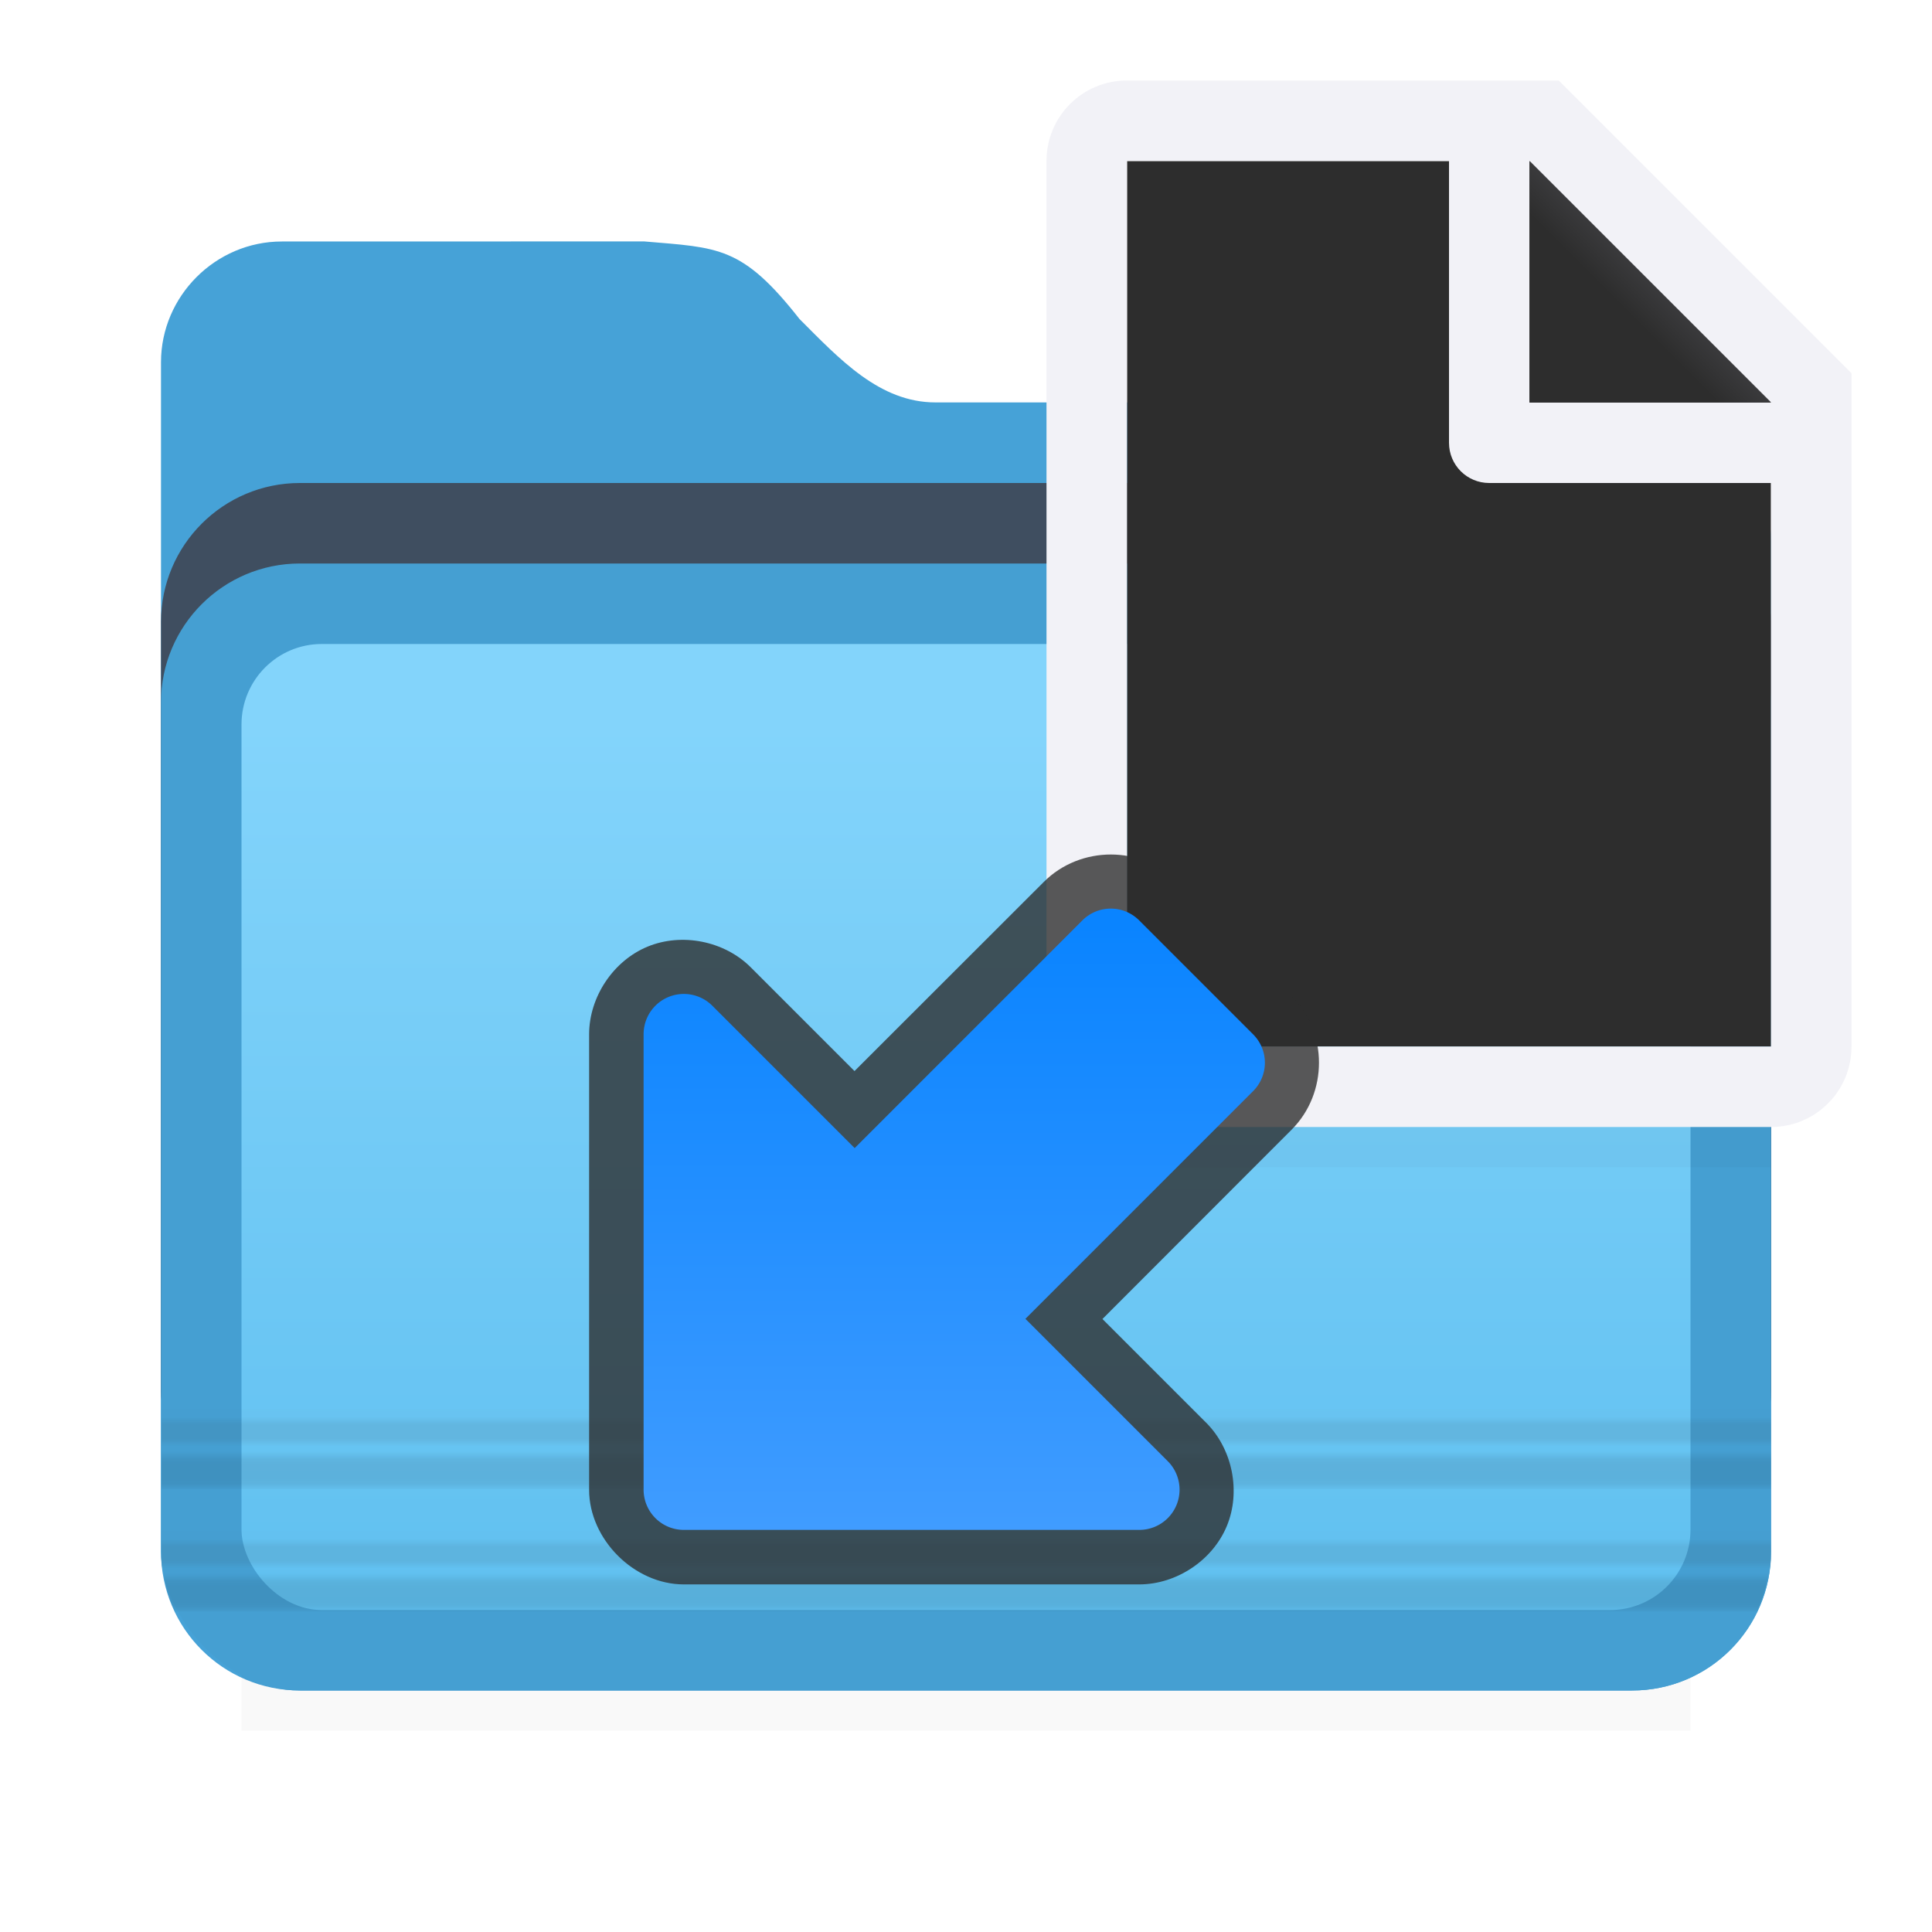 <svg viewBox="0 0 24 24" xmlns="http://www.w3.org/2000/svg" xmlns:xlink="http://www.w3.org/1999/xlink"><linearGradient id="a" gradientTransform="matrix(.526 0 0 .584 -249.161 -99.374)" gradientUnits="userSpaceOnUse" x1="501.538" x2="501.538" xlink:href="#b" y1="201.888" y2="201.032"/><linearGradient id="b"><stop offset="0" stop-opacity="0"/><stop offset=".198" stop-opacity=".886"/><stop offset=".329" stop-opacity=".987"/><stop offset=".506"/><stop offset=".671"/><stop offset=".802" stop-opacity=".839"/><stop offset="1" stop-opacity="0"/></linearGradient><linearGradient id="c"><stop offset="0" stop-color="#2d2d2d" stop-opacity="0"/><stop offset=".25" stop-color="#2d2d2d" stop-opacity=".997"/><stop offset=".487" stop-color="#2d2d2d"/><stop offset=".722" stop-color="#2d2d2d" stop-opacity=".99"/><stop offset="1" stop-color="#2d2d2d" stop-opacity=".024"/></linearGradient><linearGradient id="d" gradientTransform="matrix(.526 0 0 .584 -249.162 -97.857)" gradientUnits="userSpaceOnUse" x1="501.538" x2="501.538" xlink:href="#b" y1="201.888" y2="201.032"/><clipPath id="e"><path d="m2.5 3c-.822 0-1.5.678-1.5 1.5v2.5 11.568.705c0 .956.77 1.727 1.727 1.727h16.547c.956 0 1.727-.77 1.727-1.727v-12.547c0-.956-.77-1.727-1.727-1.727h-8.652c-.696 0-1.19-.536-1.69-1.036-.714-.909-1.004-.885-1.931-.964z"/></clipPath><filter id="f" color-interpolation-filters="sRGB" height="1.274" width="1.151" x="-.075" y="-.137"><feGaussianBlur stdDeviation=".628"/></filter><filter id="g" color-interpolation-filters="sRGB" height="1.095" width="1.097" x="-.049" y="-.047"><feGaussianBlur stdDeviation=".366"/></filter><linearGradient id="h" gradientUnits="userSpaceOnUse" x1="12" x2="12" y1="20" y2="9"><stop offset="0" stop-color="#60c0f0"/><stop offset="1" stop-color="#83d4fb"/></linearGradient><linearGradient id="i" gradientUnits="userSpaceOnUse" x1="9.288" x2="9.288" xlink:href="#c" y1="17.966" y2="17.594"/><linearGradient id="j" gradientUnits="userSpaceOnUse" x1="8.287" x2="8.287" xlink:href="#c" y1="19.483" y2="19.111"/><radialGradient id="k" cx="10.994" cy="4.428" gradientTransform="matrix(1.4 0 -0 1.2 -4.392 -2.314)" gradientUnits="userSpaceOnUse" r="5"><stop offset="0" stop-color="#2d2d2d"/><stop offset=".499" stop-color="#2d2d2d"/><stop offset="1" stop-color="#2d2d2d"/></radialGradient><linearGradient id="l" gradientUnits="userSpaceOnUse" x1="10" x2="11.5" y1="4" y2="2.5"><stop offset="0" stop-color="#2d2d2d"/><stop offset=".78" stop-color="#2d2d2d"/><stop offset="1" stop-color="#3a3a3c"/></linearGradient><linearGradient id="m" gradientUnits="userSpaceOnUse" x1="0" x2="0" y1="18" y2="10.5"><stop offset="0" stop-color="#409cff"/><stop offset="1" stop-color="#0a84ff"/></linearGradient><g fill-rule="evenodd"><g fill-rule="evenodd"><path d="m3.5 3c-.822 0-1.5.678-1.5 1.5v2.5 11.568.705c0 .956.77 1.727 1.727 1.727h16.547c.956 0 1.727-.77 1.727-1.727v-12.547c0-.956-.77-1.727-1.727-1.727h-8.652c-.696 0-1.19-.536-1.69-1.036-.714-.909-1.004-.885-1.931-.964z" fill="#46a2d7"/><rect clip-path="url(#e)" fill="#3f4e60" filter="url(#f)" height="13" rx="1.726" transform="translate(1)" width="20" x="1" y="6"/><path d="m3 18.941h18v2.559h-18z" filter="url(#g)" opacity=".15" stroke-width="1.015"/><rect fill="#459fd2" height="14" rx="1.726" width="20" x="2" y="7"/><rect fill="url(#h)" height="12" rx=".997" ry="1" width="18" x="3" y="8"/><path d="m2.007 17.983-.002.517h19.995l.002-.517z" fill="url(#a)" opacity=".091"/><path d="m2.005 17.5.002.483h19.995l-.002-.483z" fill="url(#i)" opacity=".091"/><path d="m1.004 19.017.002.483h19.995l-.002-.483z" fill="url(#j)" opacity=".091" transform="translate(1)"/><path d="m2.023 19.5c.024.184.074.357.15.518h19.652c.077-.16.126-.334.15-.518z" fill="url(#d)" opacity=".09"/></g><g transform="translate(9 1)"><path d="m5 10.941h8v2.559h-8z" filter="url(#g)" opacity=".15" stroke-width="1.015"/><path d="m5 1v11h8v-8.295l-2.695-2.705z" fill="url(#k)"/><path d="m5 0c-.554 0-1 .446-1 1v11c0 .554.446 1 1 1h8c.554 0 1-.446 1-1v-7.5-.863l-3.637-3.637h-.863zm0 1h4v3.5c0 .277.223.5.5.5h3.5v7h-8zm5 0 3 3h-3z" fill="#f2f2f7"/><path d="m10 1 3 3h-3z" fill="url(#l)"/><g transform="translate(1)"><path d="m3.799 9.615c-.303 0-.606.114-.832.34l-2.352 2.35-1.289-1.289c-.327-.327-.856-.433-1.283-.256-.427.177-.724.626-.725 1.088v5.658c0.0.616.56 1.176 1.176 1.176h5.658c.462-0.0.911-.298 1.088-.725.177-.427.071-.956-.256-1.283l-1.289-1.289 2.35-2.352c.453-.453.453-1.211 0-1.664l-1.414-1.414c-.226-.226-.529-.34-.832-.34z" fill="#2d2d2d" fill-opacity=".784"/><path d="m4.152 10.434c-.196-.196-.511-.196-.707 0l-2.828 2.828-1.768-1.768a.5.5 0 0 0 -.854.354v5.657a.5.5 0 0 0 .5.5l5.657 0a.5.5 0 0 0 .354-.854l-1.768-1.768 2.828-2.828c.196-.196.196-.511 0-.707z" fill="url(#m)"/></g></g></g></svg>